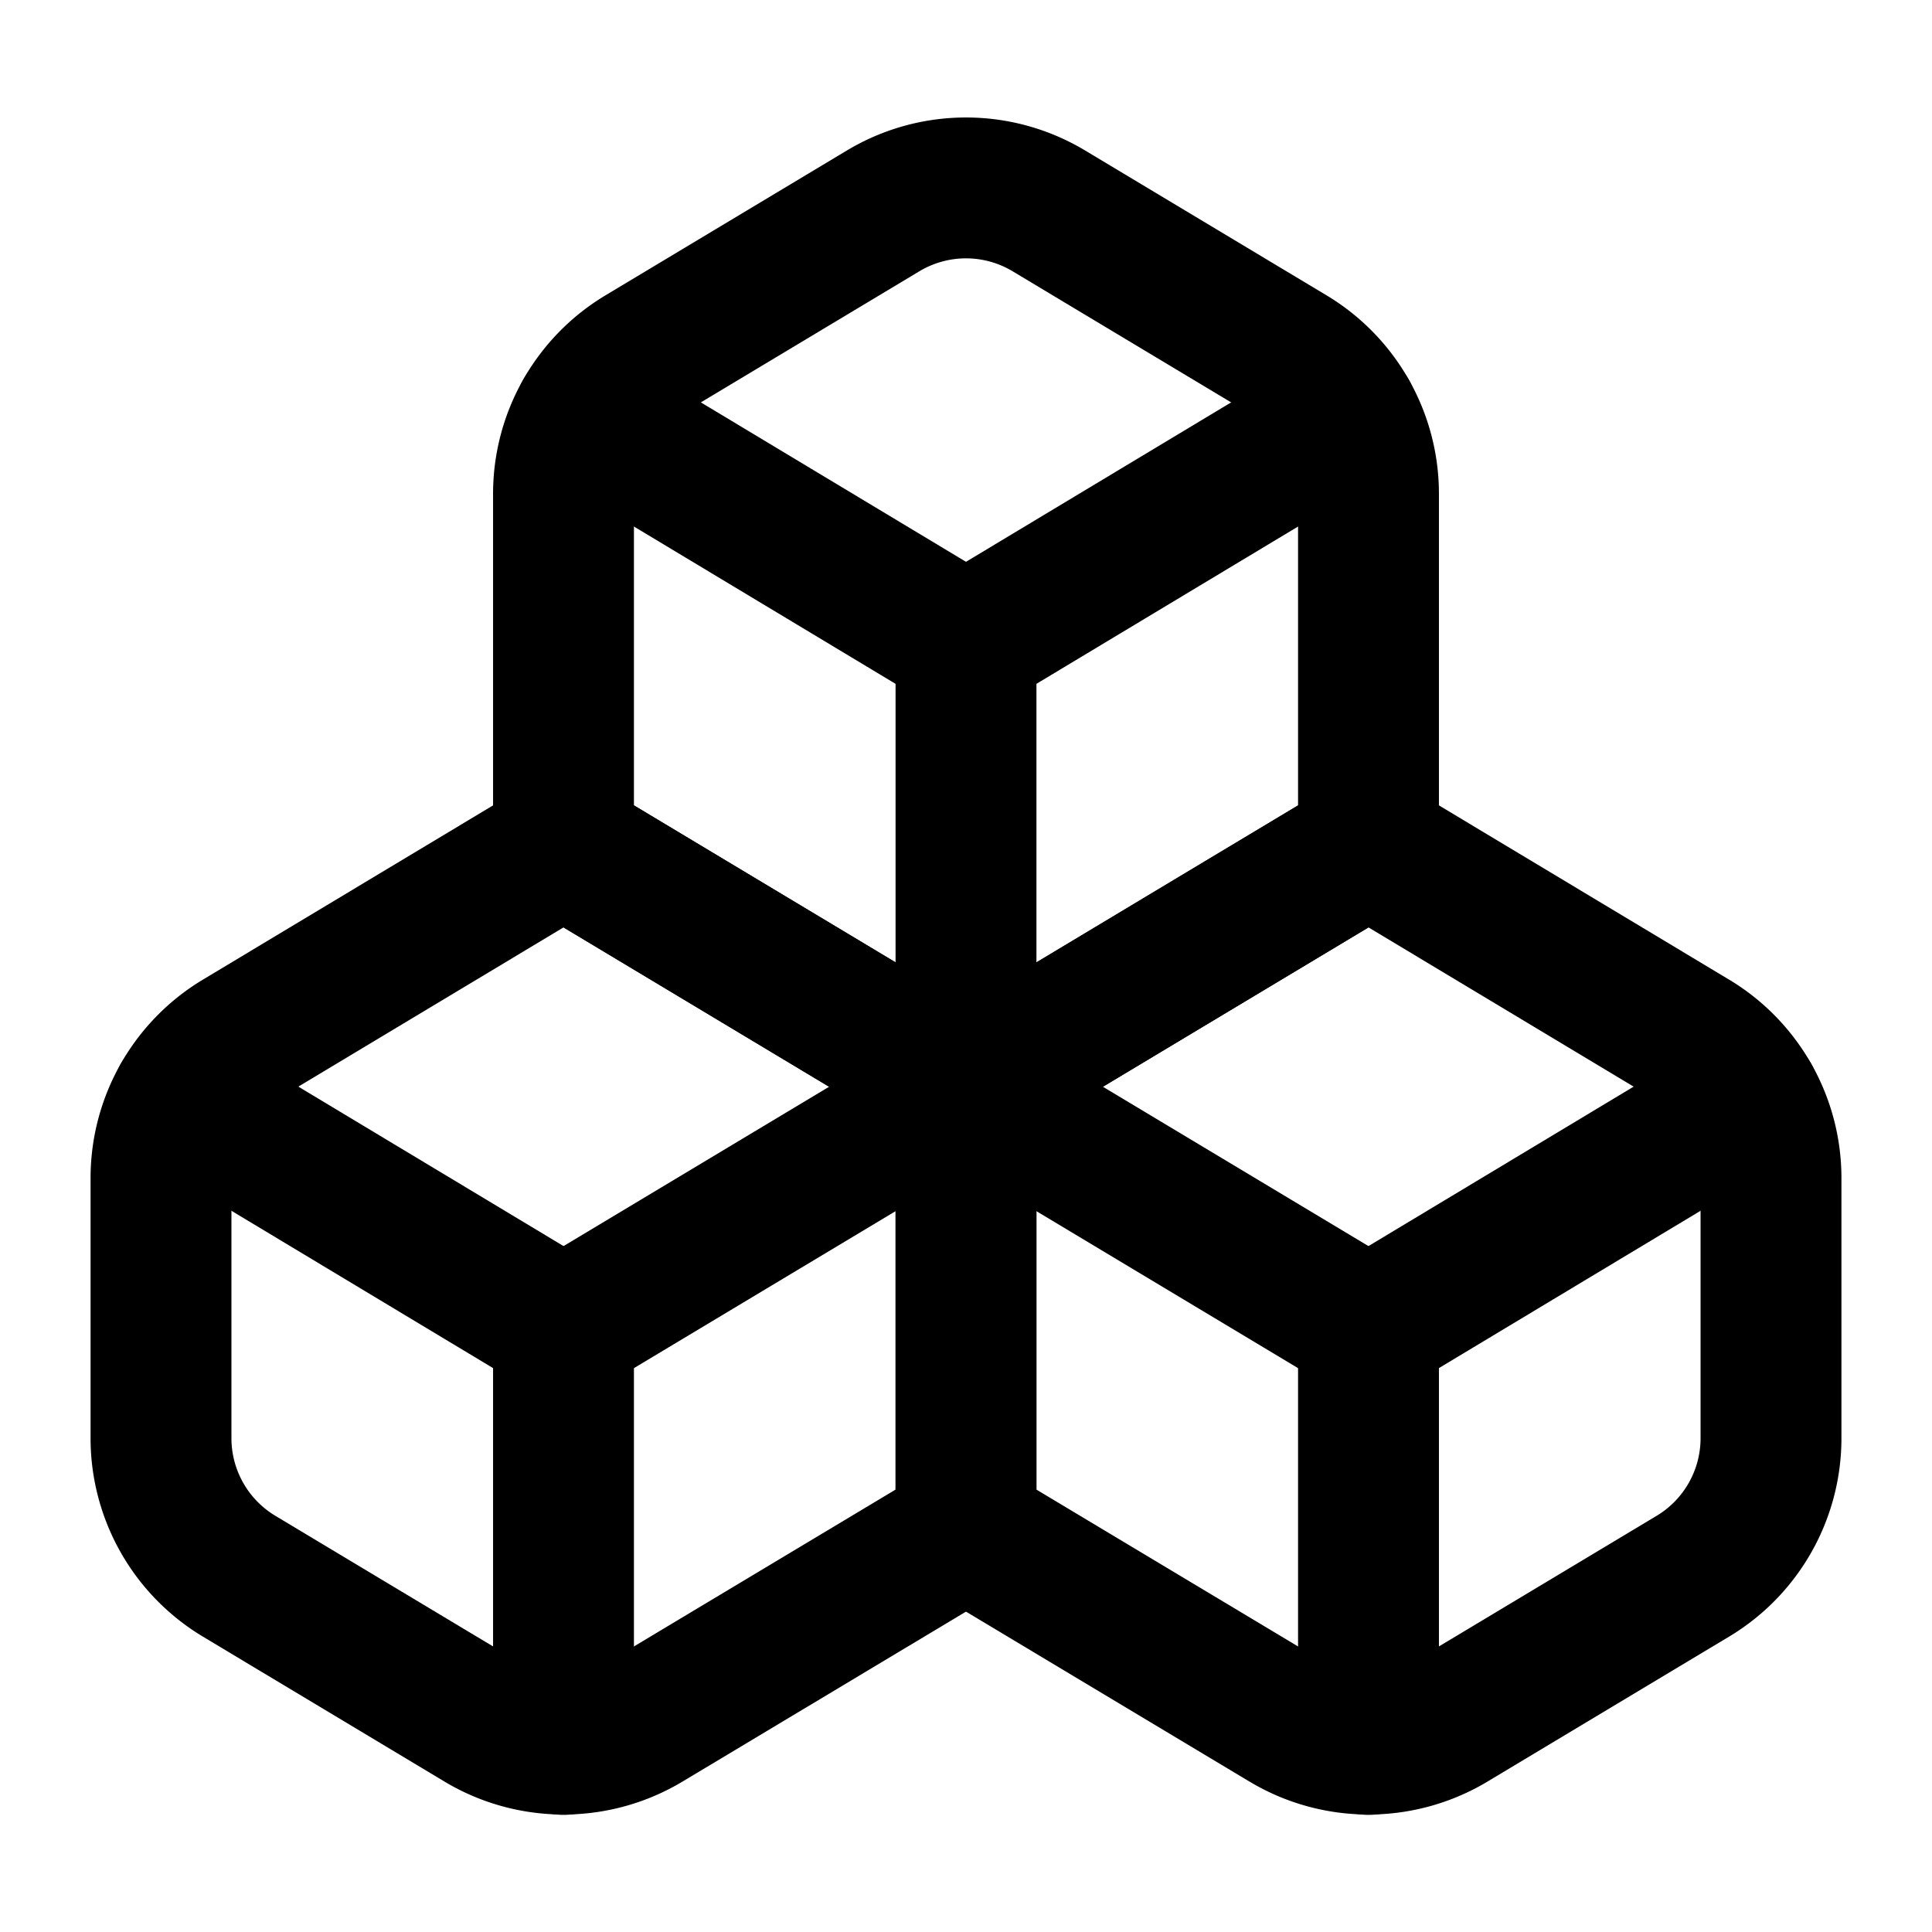 <svg xmlns="http://www.w3.org/2000/svg" width="20" height="20" viewBox="0 0 24 24" fill="none" stroke="currentColor" stroke-width="1.75" stroke-linecap="round" stroke-linejoin="round" class="lucide lucide-boxes">
<path d="M2.97 12.92A2 2 0 0 0 2 14.63v3.24a2 2 0 0 0 .97 1.71l3 1.8a2 2 0 0 0 2.06 0L12 19v-5.5l-5-3-4.03 2.42Z"/>
<path d="m7 16.5-4.74-2.85"/>
<path d="m7 16.5 5-3"/>
<path d="M7 16.5v5.17"/>
<path d="M12 13.5V19l3.97 2.38a2 2 0 0 0 2.06 0l3-1.8a2 2 0 0 0 .97-1.71v-3.24a2 2 0 0 0-.97-1.71L17 10.5l-5 3Z"/>
<path d="m17 16.5-5-3"/>
<path d="m17 16.5 4.74-2.85"/>
<path d="M17 16.5v5.17"/>
<path d="M7.97 4.42A2 2 0 0 0 7 6.13v4.37l5 3 5-3V6.13a2 2 0 0 0-.97-1.71l-3-1.8a2 2 0 0 0-2.06 0l-3 1.8Z"/>
<path d="M12 8 7.26 5.15"/>
<path d="m12 8 4.74-2.85"/>
<path d="M12 13.5V8"/>
</svg>